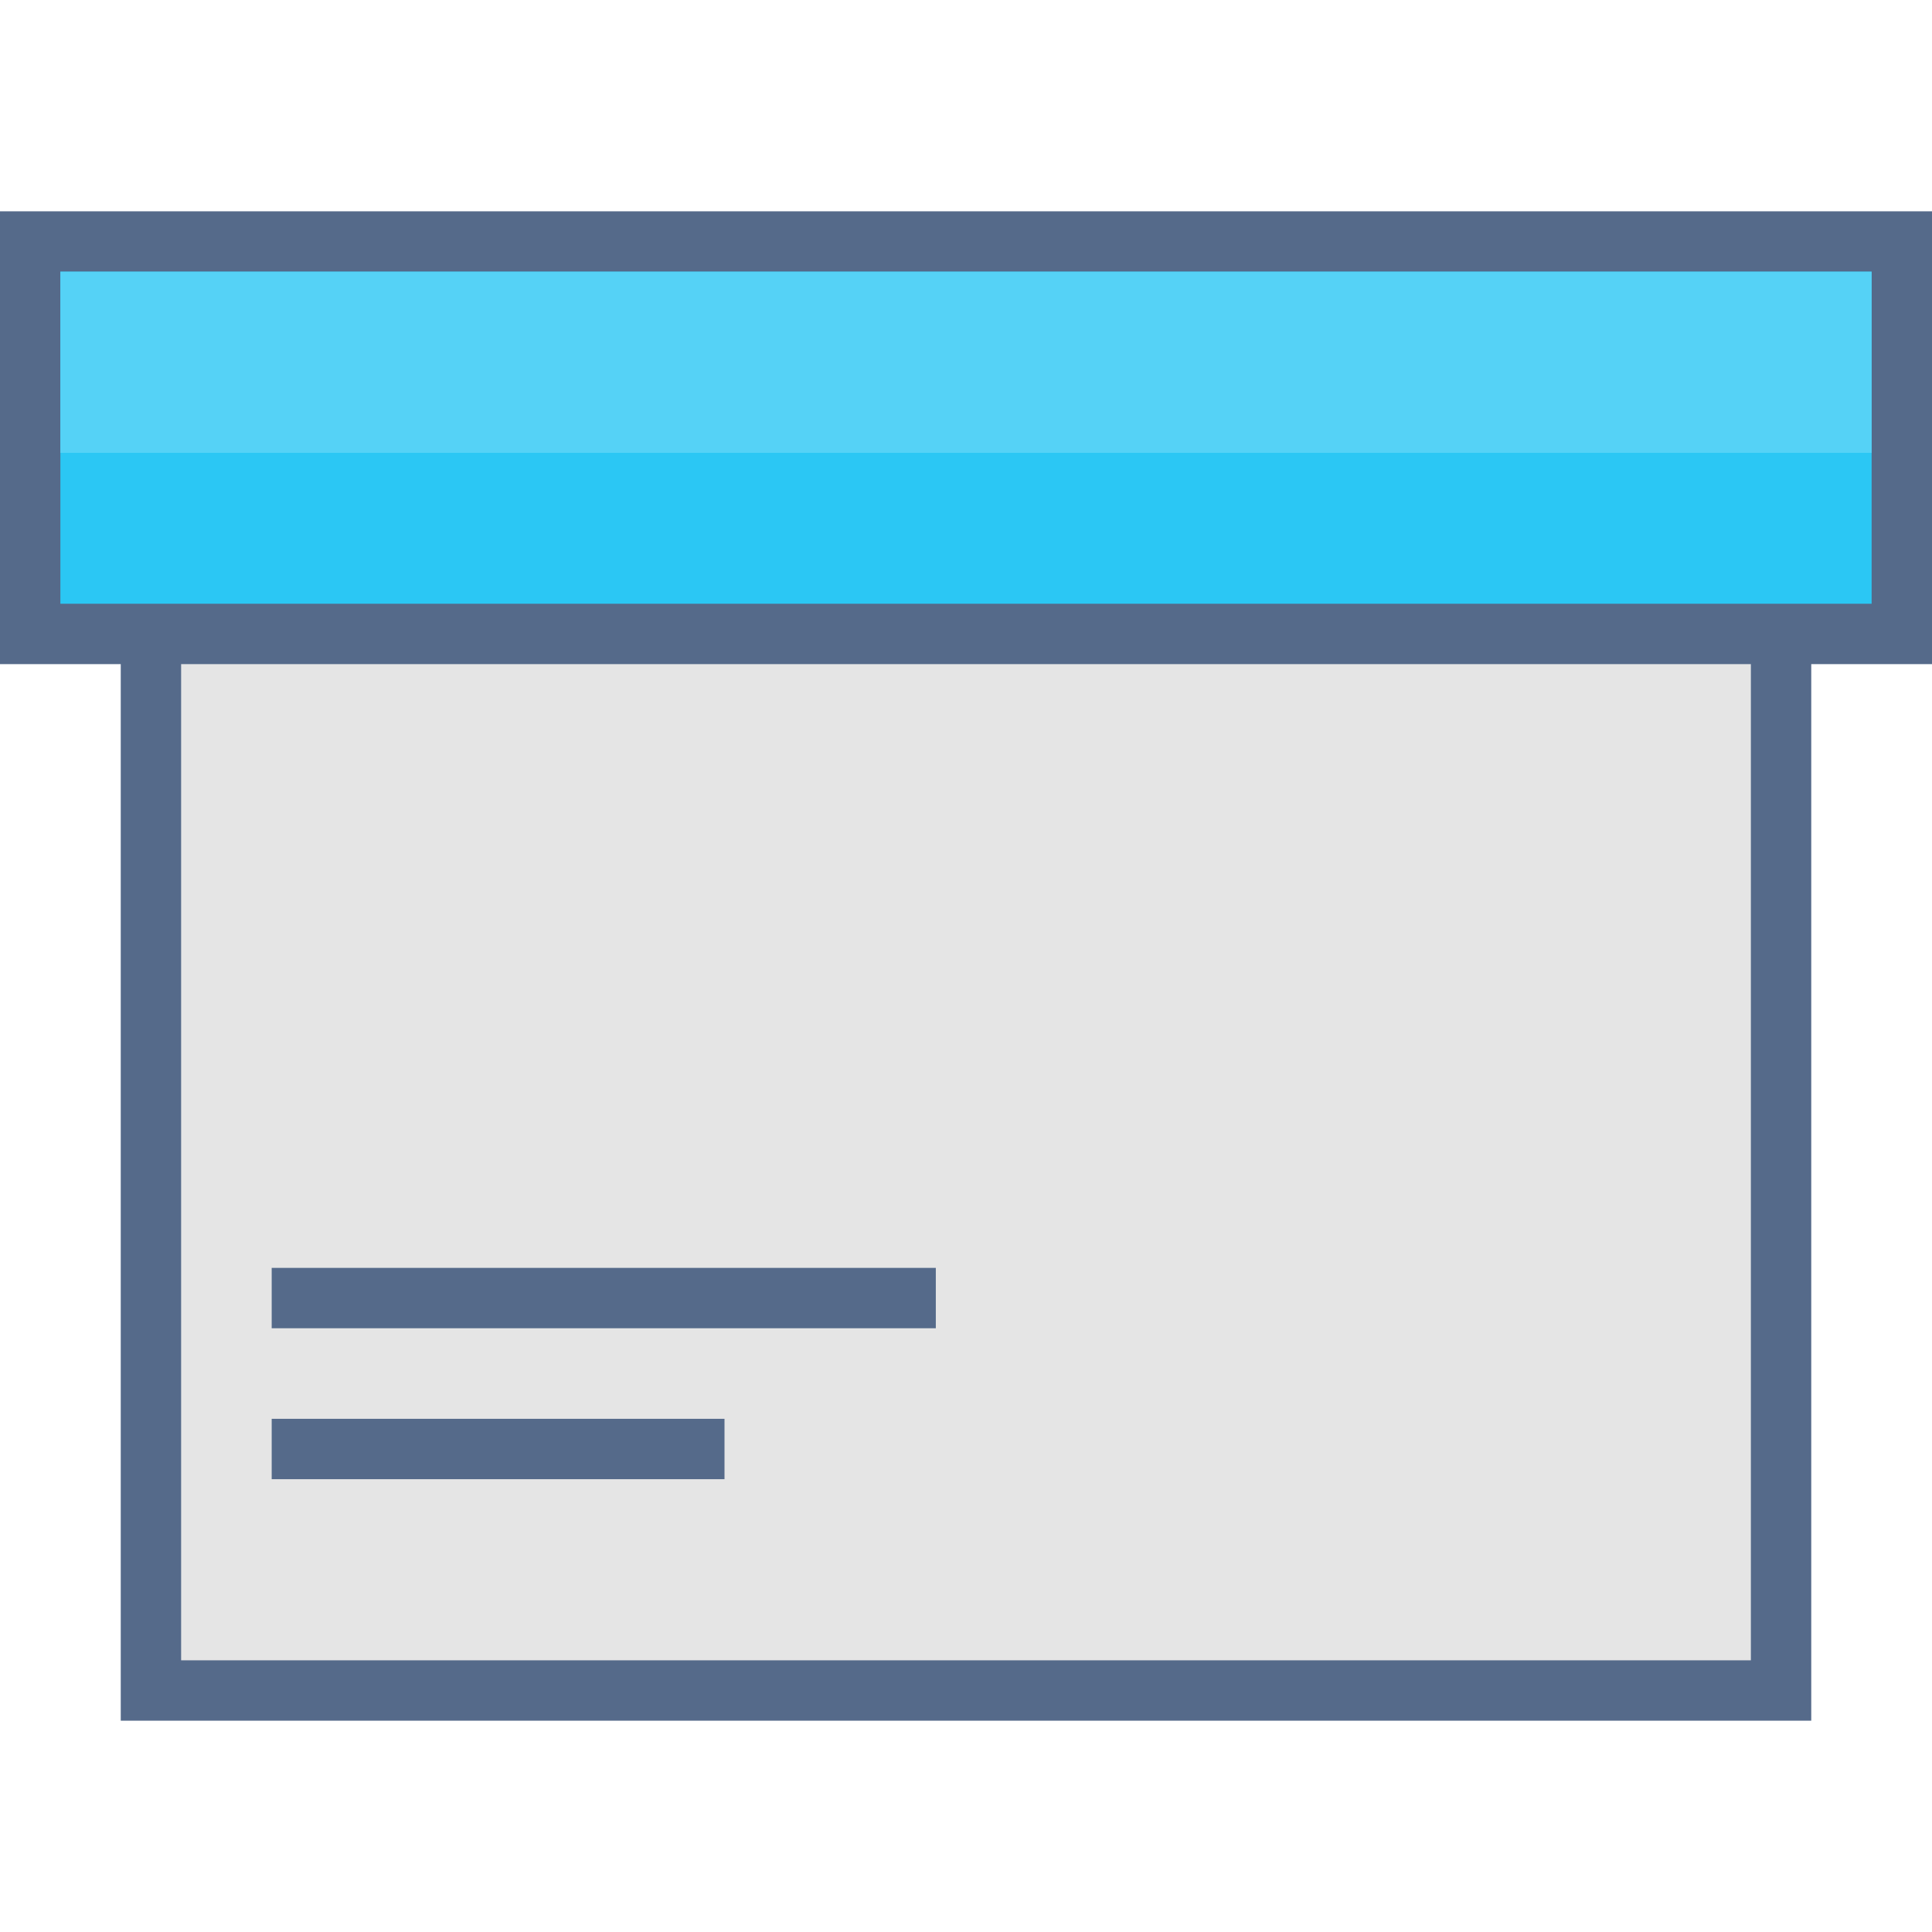 <svg xmlns="http://www.w3.org/2000/svg" id="Titles" viewBox="0 0 64 64"><defs><style>.cls-1{fill:#e5e5e5}.cls-1,.cls-2,.cls-3{stroke:#556a8a;stroke-miterlimit:10;stroke-width:2px}.cls-2{fill:#2bc7f4}.cls-3{fill:none}.cls-4{fill:#55d2f6}</style></defs><title>i_package</title><rect width="54" height="45" x="5" y="11" class="cls-1"/><rect width="62" height="13" x="1" y="8" class="cls-2"/><line x1="9" x2="31" y1="43" y2="43" class="cls-3"/><line x1="9" x2="24" y1="48" y2="48" class="cls-3"/><rect width="60" height="6" x="2" y="9" class="cls-4"/></svg>